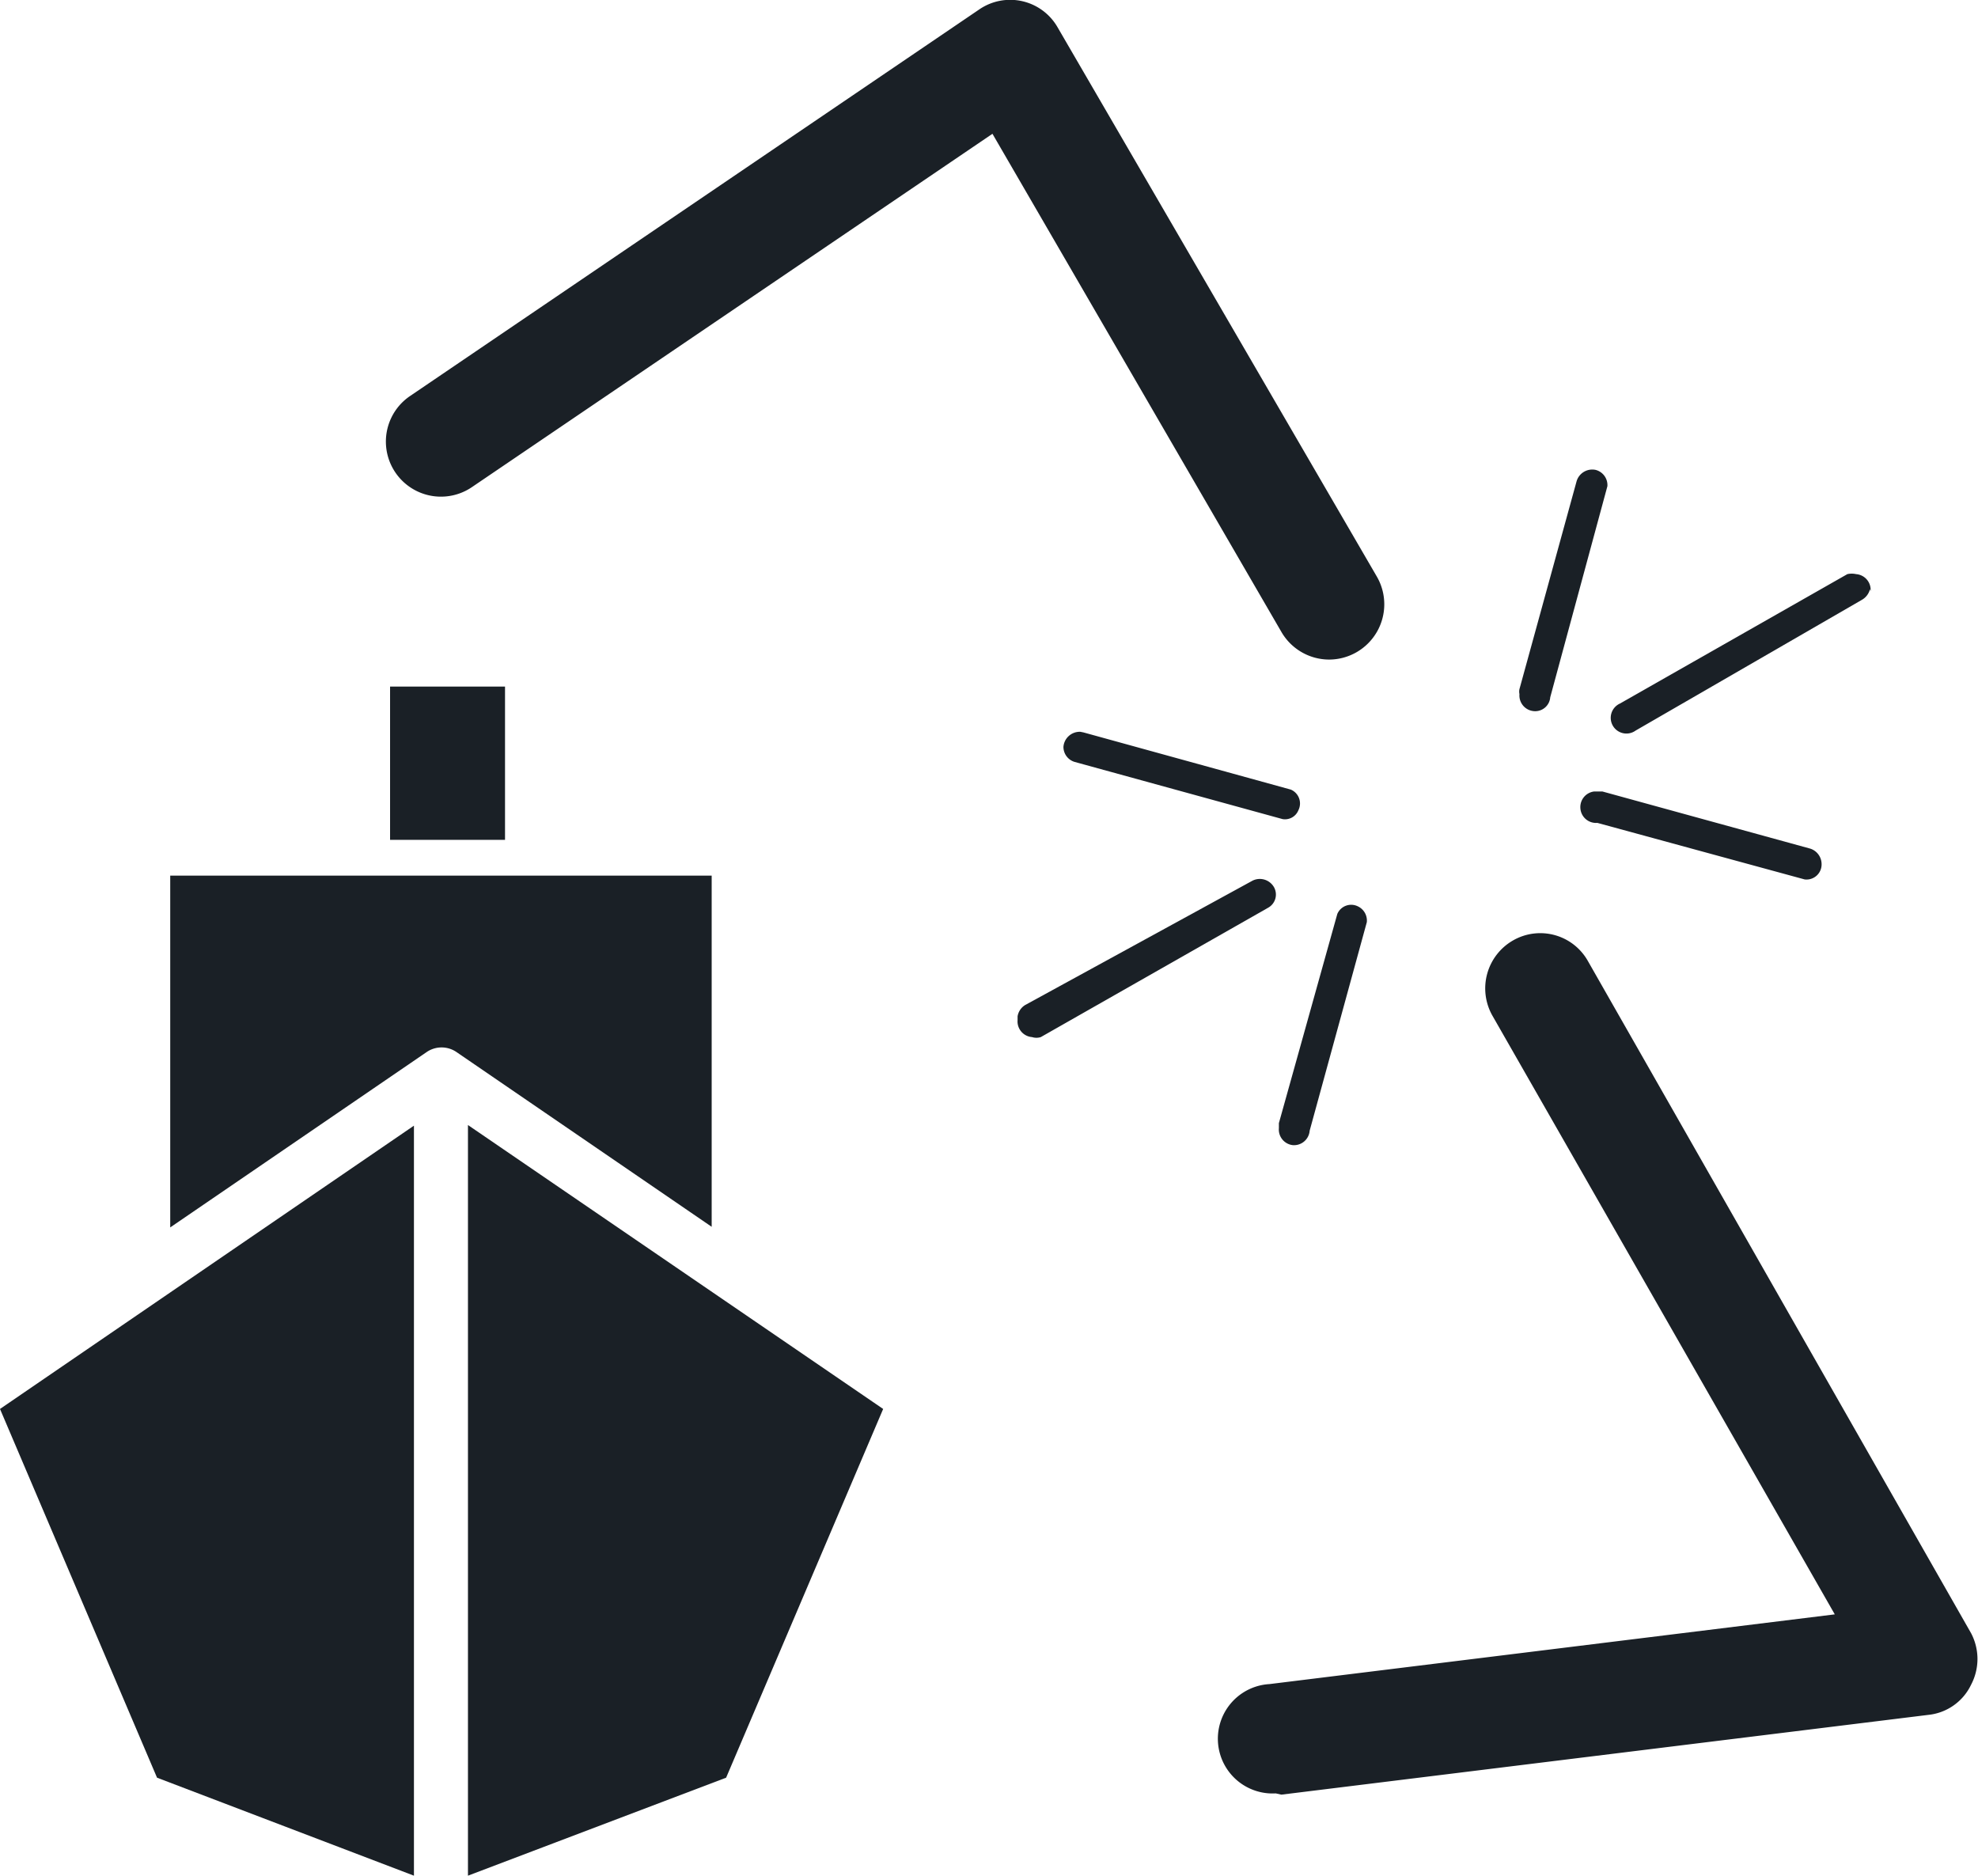 <svg xmlns="http://www.w3.org/2000/svg" viewBox="0 0 31.49 29.86"><defs><style>.cls-1,.cls-2{fill:#1a2026;}.cls-1{fill-rule:evenodd;}</style></defs><g id="Layer_2" data-name="Layer 2"><g id="Layer_1-2" data-name="Layer 1"><g id="vessel-for-export"><polygon id="Fill-7" class="cls-1" points="6.21 13.37 8.04 13.37 8.04 10.93 6.21 10.93 6.21 13.37"/><path id="Fill-2" class="cls-1" d="M11.33,13.94H2.71v5.6l4.08-2.79a.42.42,0,0,1,.48,0l4.06,2.78V13.94Z"/><polygon id="Fill-1" class="cls-1" points="7.45 29.86 11.56 28.3 14.06 22.43 7.45 17.91 7.45 29.86"/><polygon id="Fill-4" class="cls-1" points="2.5 28.3 6.59 29.86 6.59 17.92 0 22.43 2.5 28.3"/></g><path class="cls-2" d="M20.31,28.55a.87.87,0,0,1-.1-1.74l9-1.11-5.45-9.53a.88.88,0,0,1,.33-1.2.87.87,0,0,1,1.19.33L31.38,26a.88.88,0,0,1,0,.82.85.85,0,0,1-.68.48l-10.3,1.27Z"/><path class="cls-2" d="M21.16,10.5a.88.88,0,0,1-.76-.44L15.8,2.13,7.52,7.75a.87.87,0,1,1-1-1.44L15.59.15a.87.87,0,0,1,1.25.29l5.08,8.74a.88.88,0,0,1-.76,1.32Z"/><path class="cls-2" d="M29.78,9.41h0a.25.25,0,0,0-.23-.27.32.32,0,0,0-.14,0l-3.62,2.06a.25.25,0,1,0,.25.43l3.6-2.08a.27.27,0,0,0,.13-.17h0Z"/><path class="cls-2" d="M28.73,14l-3.3-.9a.25.25,0,0,1-.27-.23.25.25,0,0,1,.22-.27l.13,0,3.31.91a.26.26,0,0,1,.18.25h0A.24.24,0,0,1,28.73,14Z"/><path class="cls-2" d="M24.68,11.1a.24.24,0,0,1-.27.22.25.25,0,0,1-.22-.27.19.19,0,0,1,0-.08l.91-3.31a.26.26,0,0,1,.3-.18.25.25,0,0,1,.19.26v0Z"/><path class="cls-2" d="M16.2,16.24h0a.25.25,0,0,0,.23.27.23.23,0,0,0,.14,0l3.62-2.06a.24.24,0,0,0,.09-.33.26.26,0,0,0-.34-.1L16.32,16a.26.26,0,0,0-.12.18h0Z"/><path class="cls-2" d="M17.25,11.66l3.3.91a.24.24,0,0,1,.12.33.23.23,0,0,1-.25.14l-3.31-.91a.25.25,0,0,1-.18-.24h0a.26.26,0,0,1,.27-.24Z"/><path class="cls-2" d="M21.29,14.55a.24.24,0,0,1,.33-.12.25.25,0,0,1,.14.25L20.85,18a.25.25,0,0,1-.27.23.25.25,0,0,1-.22-.27v-.08Z"/></g></g></svg>
